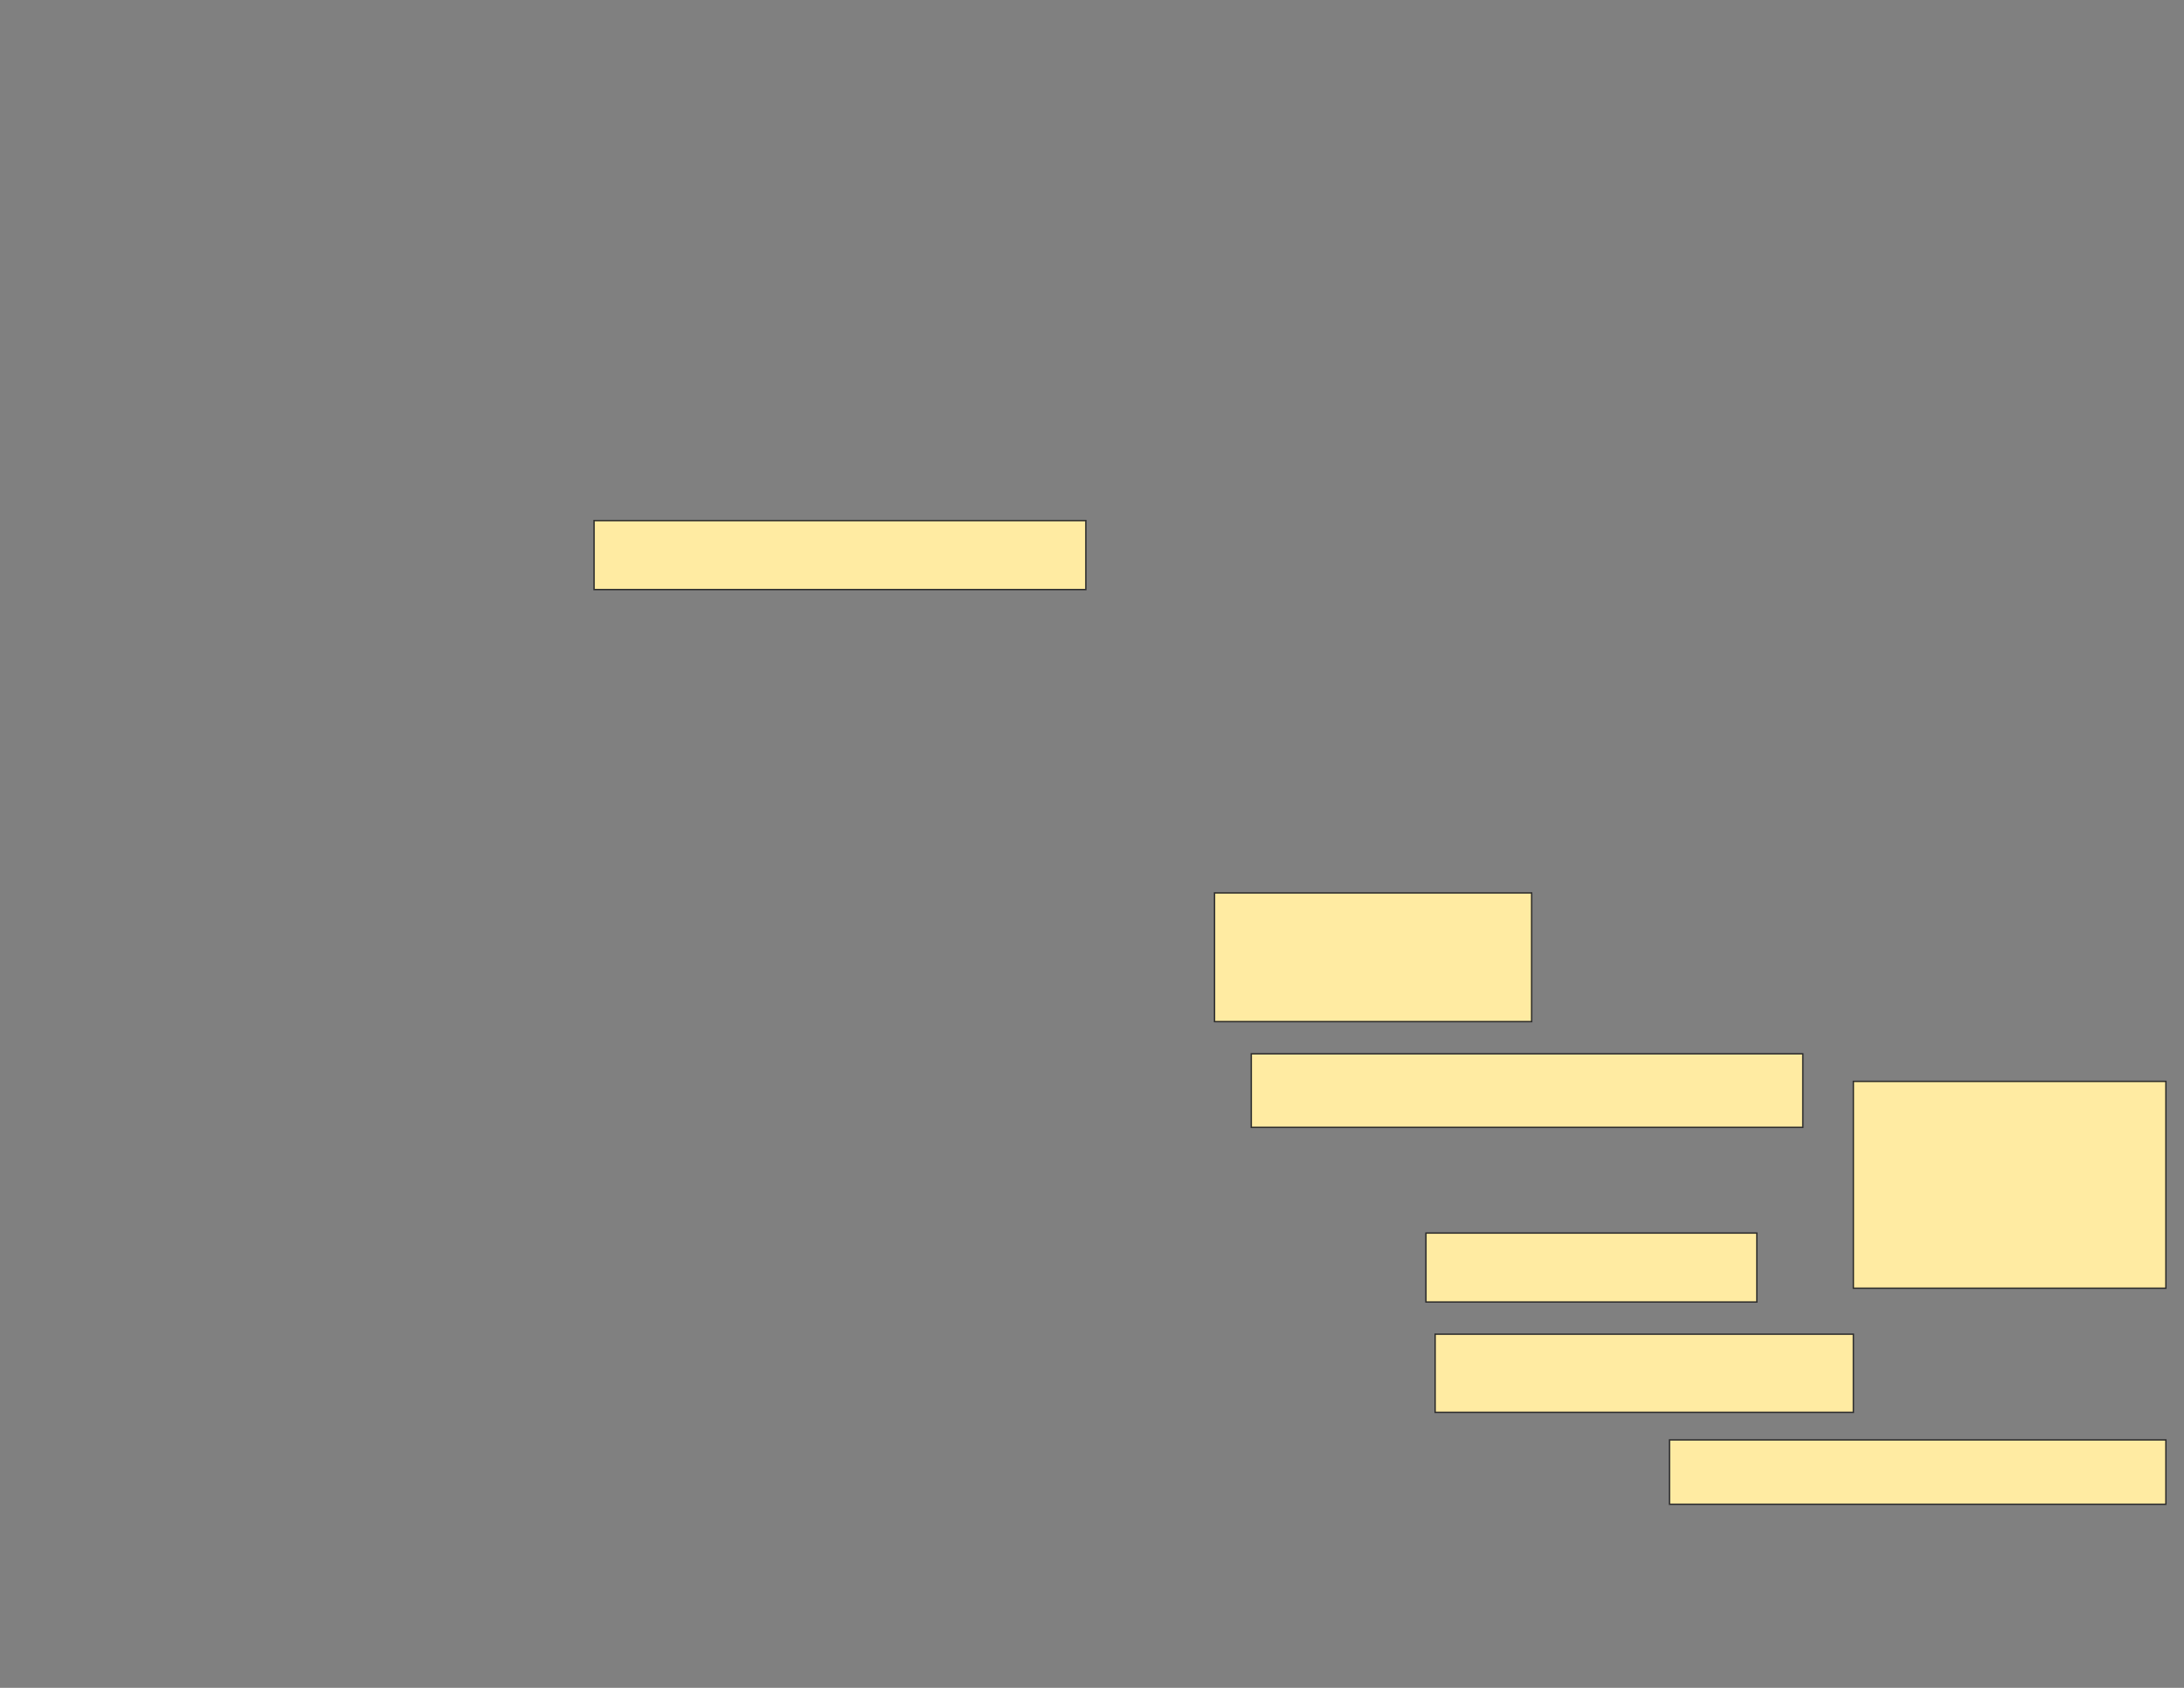 <svg xmlns="http://www.w3.org/2000/svg" width="1584" height="1224">
 <rect width="100%" height="100%" fill="#808080" stroke="none"/>
 <!-- Created with Image Occlusion Enhanced -->
 <g>
  <title>Labels</title>
 </g>
 <g>
  <title>Masks</title>
  <rect id="a5b10e103af8402988c39ae5b1cdc5f7-ao-1" height="46.667" width="360" y="1044.201" x="1210.867" stroke-linecap="null" stroke-linejoin="null" stroke-dasharray="null" stroke="#2D2D2D" fill="#FFEBA2"/>
  <g id="a5b10e103af8402988c39ae5b1cdc5f7-ao-2">
   <rect height="150" width="226.667" y="784.201" x="1344.201" stroke="#2D2D2D" fill="#FFEBA2"/>
   <rect stroke="#2D2D2D" height="50" width="240" y="894.201" x="1034.201" fill="#FFEBA2"/>
   <rect height="56.667" width="303.333" y="967.534" x="1040.867" stroke-linecap="null" stroke-linejoin="null" stroke-dasharray="null" stroke="#2D2D2D" fill="#FFEBA2"/>
  </g>
  <g id="a5b10e103af8402988c39ae5b1cdc5f7-ao-3">
   <rect height="50" width="356.667" y="377.534" x="430.867" stroke="#2D2D2D" fill="#FFEBA2"/>
   <rect height="93.333" width="230" y="647.534" x="880.867" stroke="#2D2D2D" fill="#FFEBA2"/>
   <rect height="53.333" width="400" y="764.201" x="907.534" stroke="#2D2D2D" fill="#FFEBA2"/>
  </g>
  
 </g>
</svg>